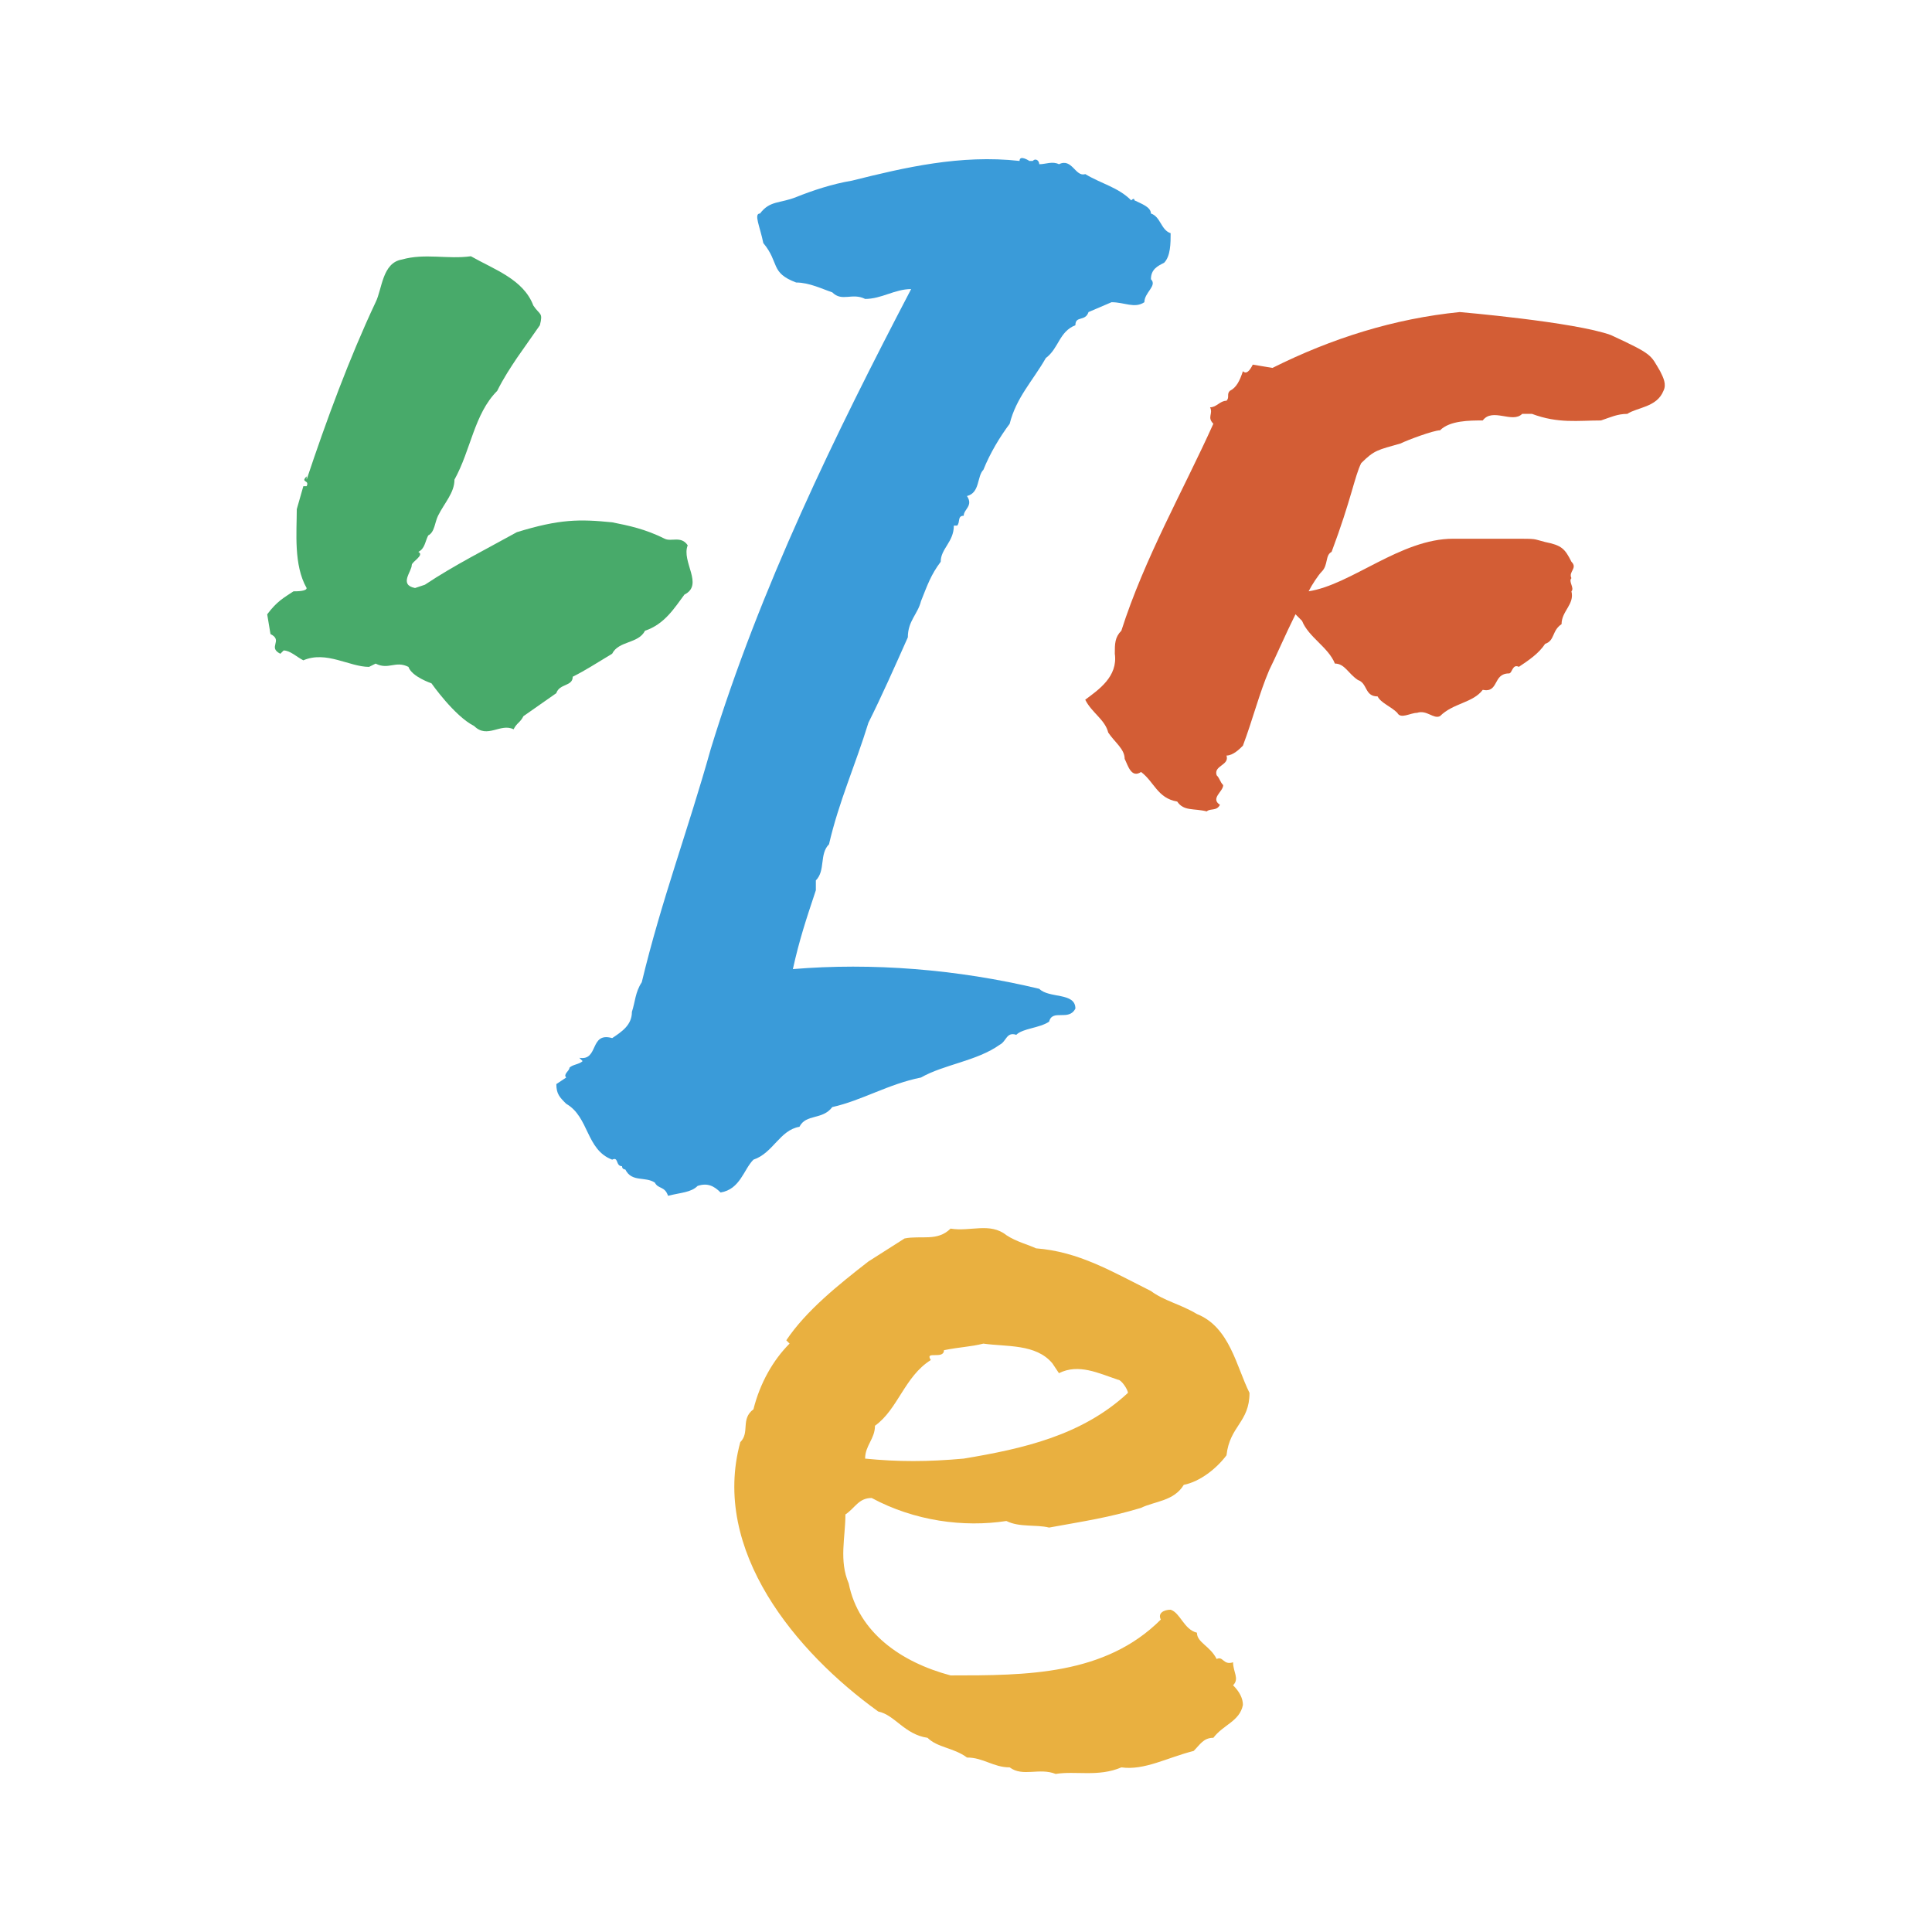 <svg xmlns="http://www.w3.org/2000/svg" width="2500" height="2500" viewBox="0 0 192.756 192.756"><g fill-rule="evenodd" clip-rule="evenodd"><path fill="#fff" d="M0 0h192.756v192.756H0V0z"/><path d="M124.006 170.107c0-.654-.326-1.311-.982-1.967.656-.654 0-1.311 0-2.295-.984.328-.984-.654-1.639-.326-.656-1.312-1.967-1.641-1.967-2.623-1.312-.328-1.639-1.967-2.623-2.295-.654 0-1.311.328-.982.984-5.572 5.572-13.438 5.572-20.977 5.572-4.917-1.312-9.178-4.262-10.161-9.178-.983-2.295-.328-4.59-.328-6.883.984-.656 1.311-1.641 2.622-1.641 4.261 2.295 9.178 2.951 13.439 2.295 1.311.656 2.949.328 4.26.656 3.605-.656 5.9-.984 9.178-1.967 1.311-.656 3.277-.656 4.26-2.295 1.641-.328 3.279-1.639 4.262-2.949.328-2.949 2.295-3.277 2.295-6.229-1.311-2.621-1.967-6.555-5.244-7.865-1.639-.984-3.277-1.311-4.59-2.295-3.932-1.967-7.209-3.932-11.471-4.26-.656-.328-1.967-.656-2.949-1.312-1.641-1.311-3.606-.326-5.573-.656-1.312 1.312-2.95.656-4.589.984l-3.605 2.295c-2.95 2.293-6.228 4.916-8.194 7.865l.328.328c-1.639 1.639-2.95 3.934-3.605 6.557-1.312.982-.328 2.293-1.312 3.277-2.95 10.816 5.572 20.977 13.767 26.875 1.639.328 2.622 2.295 4.916 2.623.983.984 2.623.984 3.934 1.967 1.639 0 2.622.982 4.26.982 1.312.984 2.951 0 4.59.656 1.967-.328 4.262.328 6.555-.656 2.295.328 4.59-.982 7.211-1.639.656-.654.982-1.311 1.967-1.311.98-1.307 2.621-1.635 2.947-3.274zm-36.71-27.859c2.295-1.639 2.95-4.918 5.572-6.557-.655-.982 1.311 0 1.311-.982 1.639-.328 2.622-.328 3.934-.656 2.295.328 5.244 0 6.883 1.967l.656.982c1.967-.982 3.934 0 5.898.656.328 0 .984.984.984 1.311-4.59 4.262-10.488 5.572-16.388 6.557-3.606.326-6.556.326-9.833 0 0-1.313.983-1.967.983-3.278z" fill="#e9b040"/><path d="M112.863 19.99c.326-.328.326 0 .326 0 .656.328 1.639.656 1.639 1.311.984.328.984 1.639 1.967 1.967 0 .983 0 2.295-.654 2.95-.656.328-1.312.655-1.312 1.639.656.656-.654 1.311-.654 2.295-.984.655-1.967 0-3.277 0l-2.295.982c-.328.984-1.311.329-1.311 1.312-1.639.656-1.639 2.293-2.951 3.277-1.311 2.294-2.949 3.934-3.605 6.556-.982 1.311-1.967 2.95-2.621 4.589-.656.655-.328 2.294-1.639 2.622.655.983-.327 1.311-.327 1.967-.656 0-.328.655-.656.983h-.328c0 1.639-1.311 2.294-1.311 3.606-.983 1.31-1.312 2.294-1.967 3.932-.328 1.312-1.311 1.967-1.311 3.606-1.311 2.949-2.622 5.899-3.933 8.521-1.311 4.261-2.95 7.867-3.933 12.127-.984.983-.328 2.622-1.312 3.605v.983c-.983 2.95-1.638 4.917-2.293 7.867 7.866-.656 16.388 0 24.583 1.967.982.984 3.605.328 3.605 1.967-.656 1.311-2.295 0-2.623 1.311-.982.656-2.621.656-3.277 1.311-.982-.326-.982.656-1.639.984-2.295 1.639-5.572 1.967-7.867 3.277-3.277.656-5.899 2.293-8.85 2.949-.983 1.312-2.622.656-3.277 1.967-1.967.328-2.623 2.623-4.589 3.279-.983.982-1.312 2.949-3.277 3.277-.656-.656-1.312-.984-2.295-.656-.655.656-1.639.656-2.95.984-.328-.984-.983-.656-1.312-1.312-.983-.654-2.293 0-2.949-1.311 0 0-.328 0-.328-.328-.655 0-.328-.984-.983-.654-2.622-.984-2.294-4.262-4.588-5.574-.656-.654-.983-.982-.983-1.965l.983-.656c-.328-.328.327-.656.327-.982.328-.328.983-.328 1.312-.656l-.328-.328c1.967.328.984-2.621 3.278-1.967.983-.654 1.967-1.311 1.967-2.621.327-.984.327-1.967.983-2.951 1.966-8.193 4.588-15.077 6.882-23.271 4.917-16.061 12.456-31.466 19.994-45.887-1.639 0-2.95.983-4.589.983-1.311-.656-2.294.328-3.278-.656-.983-.327-2.294-.983-3.605-.983-2.622-.983-1.639-1.967-3.277-3.934-.328-1.638-.983-2.95-.328-2.95.983-1.311 1.966-.983 3.605-1.639s3.605-1.312 5.572-1.639c5.244-1.311 10.816-2.622 16.716-1.966 0-.656.982 0 .982 0h.328c.328-.328.656 0 .656.328.654 0 1.311-.328 1.967 0 1.311-.656 1.639 1.311 2.621.983 1.638.983 3.277 1.311 4.589 2.622z" fill="#3a9bd9"/><path d="M51.57 35.723c-.656.983-1.311 1.967-1.967 3.278-2.295 2.294-2.623 5.9-4.261 8.85 0 1.312-.984 2.294-1.639 3.606-.328.655-.328 1.638-.983 1.966-.328.655-.328 1.311-.984 1.639.656.328-.655.984-.655 1.311 0 .656-1.311 1.967.328 2.294l.983-.328c2.95-1.967 6.228-3.605 9.177-5.245 4.261-1.31 6.227-1.31 9.505-.983 1.639.328 3.278.656 5.245 1.639.655.328 1.639-.328 2.294.656-.655 1.639 1.64 3.933-.328 4.917-.983 1.311-1.966 2.95-3.933 3.605-.656 1.311-2.622.983-3.278 2.295-1.639.983-2.622 1.638-3.933 2.294 0 .983-1.311.656-1.639 1.64l-3.277 2.294c-.328.655-.656.655-.984 1.311-1.311-.655-2.622.983-3.934-.327-1.966-.983-4.26-4.261-4.26-4.261s-1.966-.656-2.294-1.639c-1.312-.655-1.967.328-3.278-.327l-.655.327c-1.967 0-4.261-1.639-6.556-.655-.655-.328-1.311-.983-1.966-.983l-.328.328c-1.311-.656.328-1.312-.983-1.967l-.328-1.967c.983-1.312 1.639-1.639 2.622-2.294.329 0 1.312 0 1.312-.328-1.312-2.294-.983-5.572-.983-7.867l.655-2.294h.328c.328-.656-.656-.328 0-.983v.328c1.967-5.899 4.261-12.127 6.883-17.699.656-1.311.656-3.934 2.623-4.261 2.294-.655 4.588 0 6.882-.327 2.295 1.31 5.245 2.293 6.229 4.915.655.984.983.656.655 1.967l-2.295 3.275z" fill="#48aa6a"/><path d="M165.633 37.034c-.984-1.639-.656-1.639-4.916-3.605-3.605-1.311-15.078-2.295-15.078-2.295-6.555.656-12.783 2.623-18.684 5.572l-1.965-.327c-.328.655-.656.983-.984.655-.326.983-.654 1.639-1.311 1.966-.328.328 0 .656-.328.983-.654 0-.982.655-1.639.655.328.656-.328.983.328 1.639-2.951 6.555-6.883 13.439-9.178 20.649-.654.656-.654 1.311-.654 2.295.326 2.294-1.639 3.605-2.951 4.589.656 1.311 1.967 1.967 2.295 3.277.656.983 1.639 1.639 1.639 2.622.328.656.656 1.967 1.639 1.312 1.311.983 1.639 2.622 3.605 2.95.654.982 1.639.655 2.949.982.328-.328.984 0 1.312-.655-.984-.656.326-1.312.326-1.967-.326-.328-.326-.656-.654-.984-.328-.983 1.311-.983.982-1.966.656 0 1.312-.656 1.639-.983.984-2.622 1.641-5.244 2.623-7.539.656-1.311 1.639-3.605 2.623-5.572l.654.656c.656 1.639 2.623 2.622 3.277 4.261.984 0 1.312.983 2.295 1.639.982.327.656 1.638 1.967 1.638.328.656 1.311.983 1.967 1.639.328.656 1.311 0 1.967 0 .982-.328 1.639.656 2.293.328 1.312-1.311 3.279-1.311 4.262-2.622 1.639.328.982-1.639 2.621-1.639.328 0 .328-.983.984-.656.982-.655 1.967-1.311 2.621-2.294.984-.328.656-1.311 1.639-1.966 0-1.311 1.312-1.966.984-3.277.328-.328-.328-.983 0-1.311-.328-.656.656-.984 0-1.639-.656-1.312-.984-1.639-2.623-1.967-1.311-.328-.654-.328-3.277-.328h-5.898c-5.244 0-10.162 4.589-14.422 5.245.328-.656.982-1.64 1.311-1.967.656-.656.328-1.639.982-1.967 1.967-5.244 2.295-7.539 2.951-8.85 1.311-1.311 1.639-1.311 3.934-1.966.654-.328 3.277-1.312 3.932-1.312.984-.983 2.951-.983 4.262-.983.982-1.312 2.949.328 3.934-.656h.982c2.623.983 4.59.656 6.883.656.984-.328 1.641-.656 2.623-.656.982-.656 2.949-.656 3.605-2.294.328-.653 0-1.31-.328-1.965z" fill="#d35d35"/></g></svg>